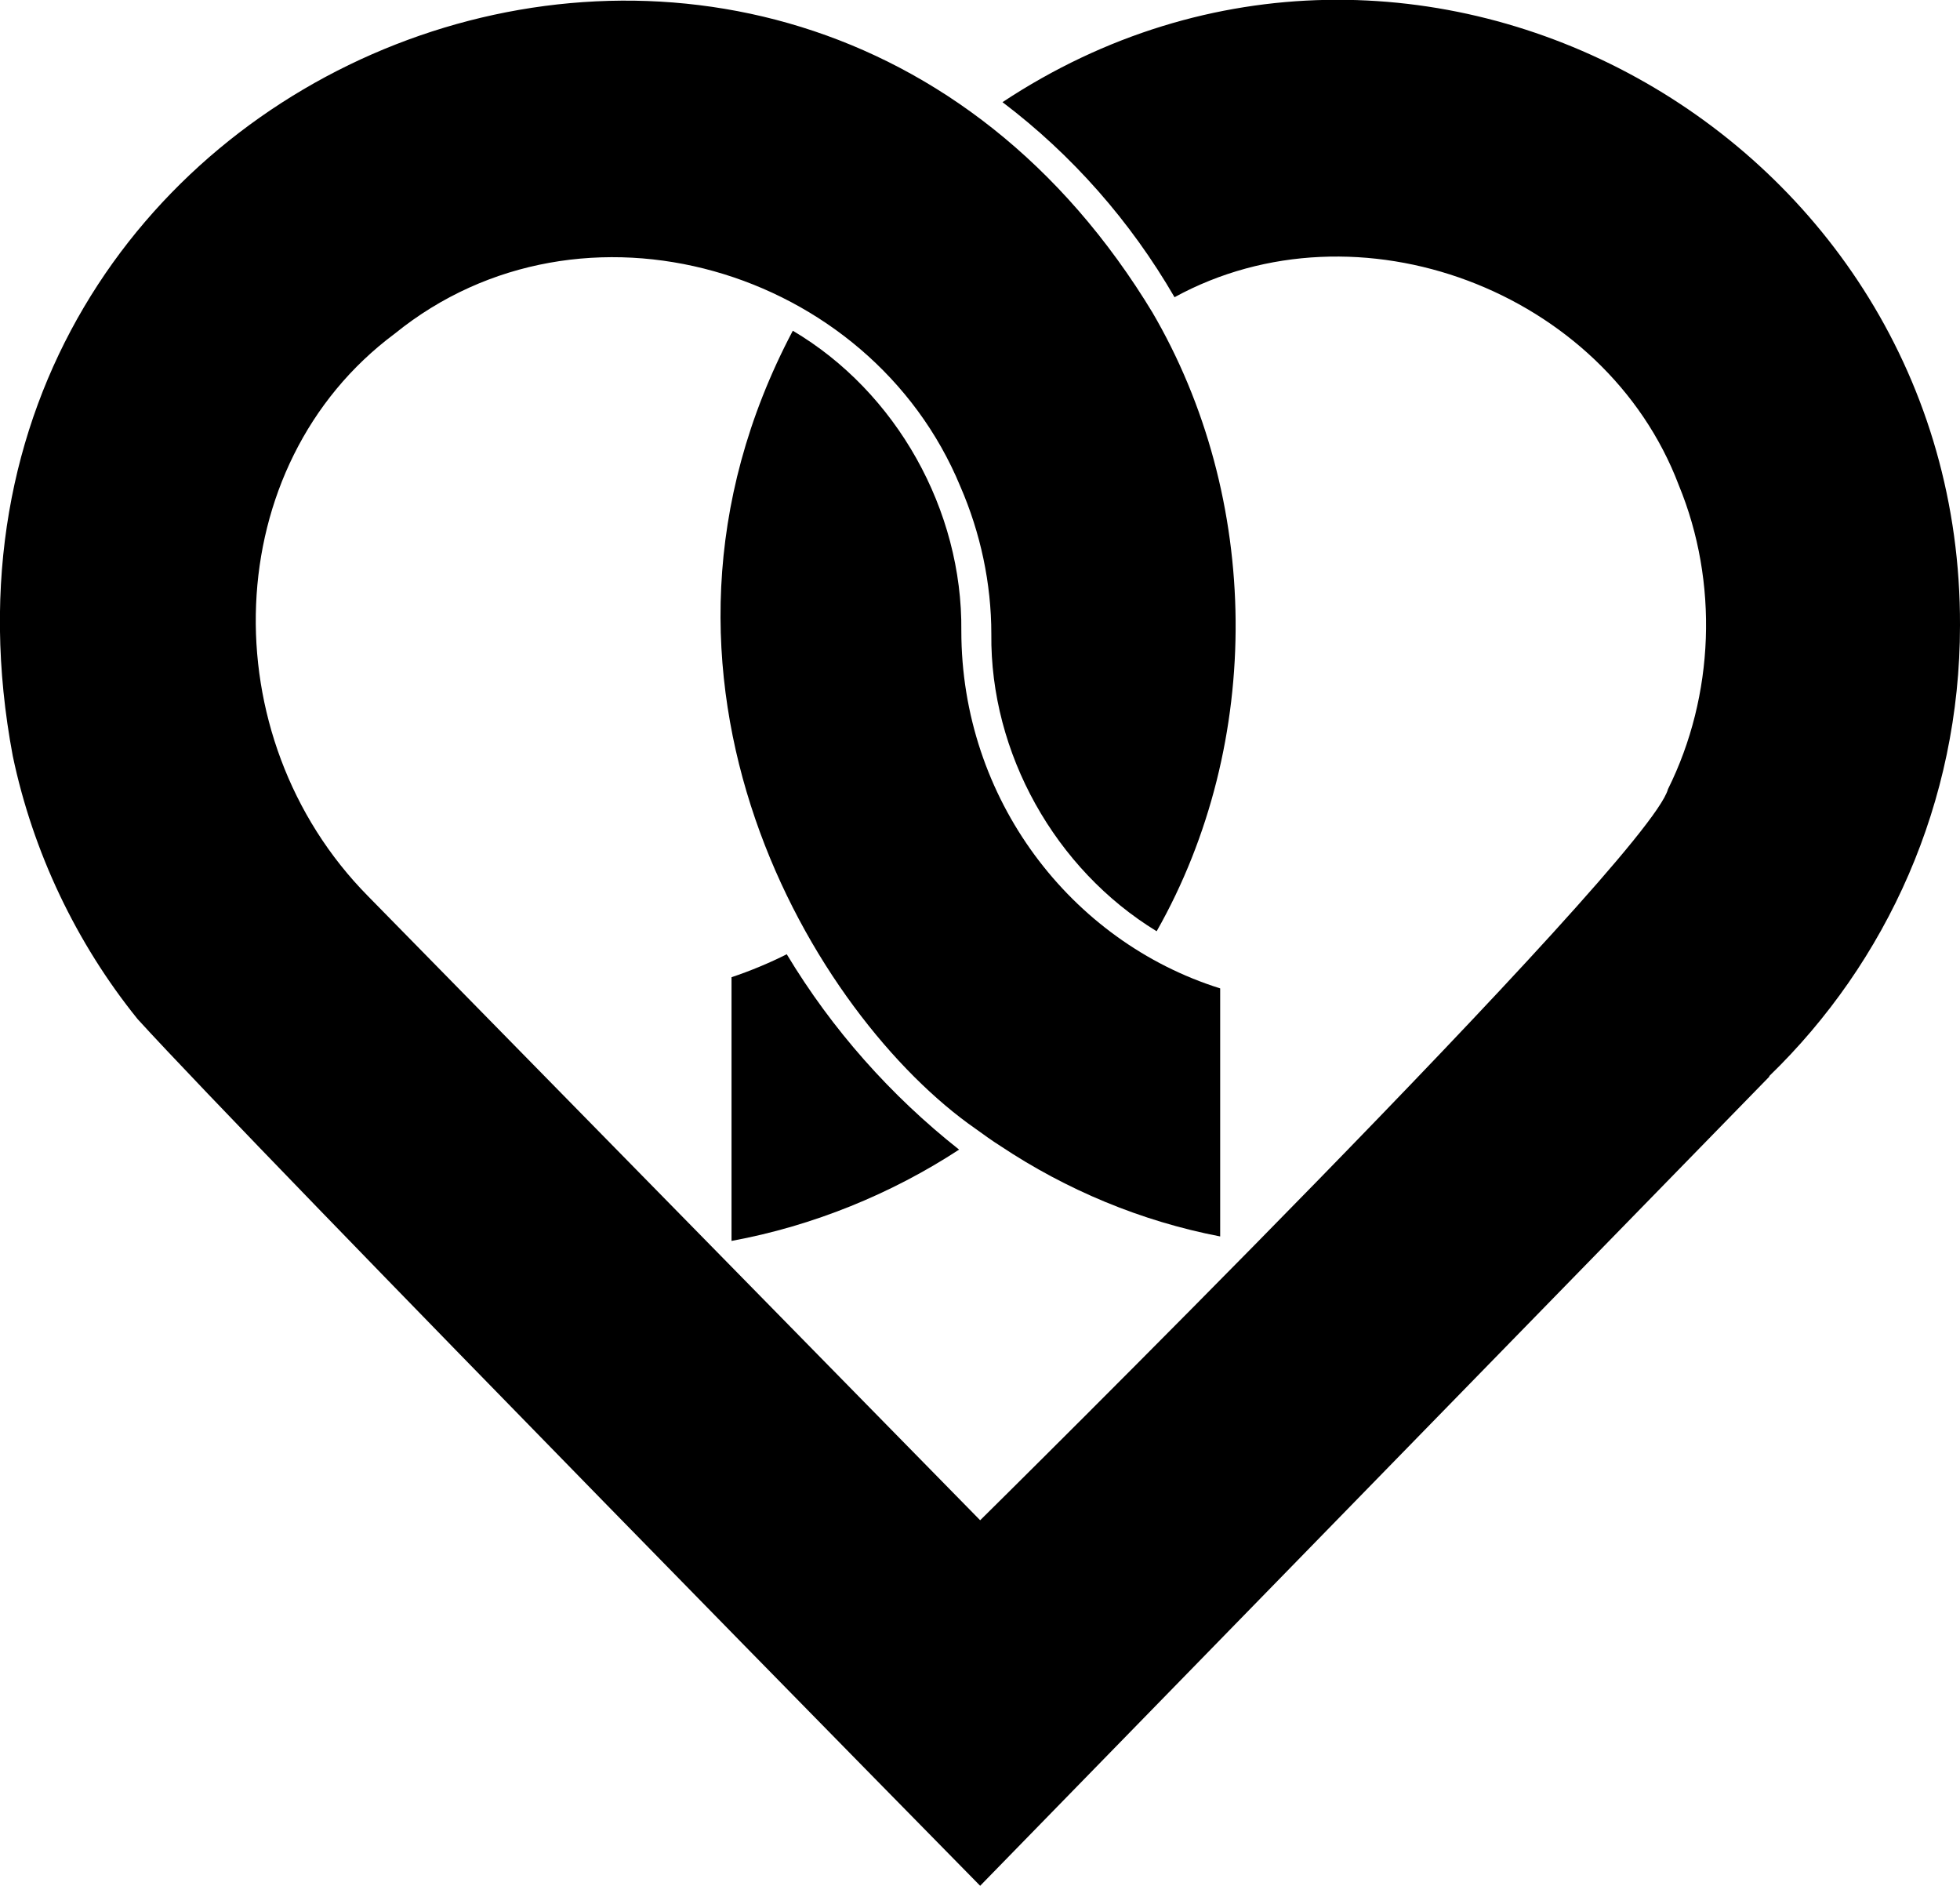 <svg xmlns="http://www.w3.org/2000/svg" width="614.1" viewBox="0 0 614.1 590.7" height="590.7" xml:space="preserve"><path d="M313.5 359c20.6 13.7 43.9 23.5 68.8 28.3v-77.7c-46.9-14.7-81.1-59.4-81.1-112 .4-37.8-20.3-74.8-52.8-94-57.7 109.2 7.2 215.2 57.3 250 2.5 1.8 5.1 3.7 7.8 5.4z"></path><path d="M614.1 195.9c.5-153.7-170.8-249.3-300-163.9 21.8 16.5 40.1 37.3 53.9 61.1C425.4 61.7 502.9 91 526 152c12.5 30.3 11.2 65.9-3.4 95.2-5.8 22.1-215.5 229-215.5 229L115.3 280.7c-49.3-49.9-47-135 8.4-176.2 58.6-47.5 148.9-20.6 177.2 47.9 6.3 14.5 9.7 30.3 9.7 46.2-.4 37.3 20 73.7 51.8 93.1 33.6-59.2 32.9-135.7-1.6-194.3.2.3.4.7.6 1C245.8-93.4-37 18.8 4 236.8c6.3 30 19.8 58.5 39.1 82.4 37.2 40.9 264 271.5 264 271.5l247.3-253.5-.1-.1c36.9-35.7 59.8-85.8 59.8-141.2z"></path><path d="M246.5 298.9c-5.3 2.7-11.6 5.3-17.3 7.2v82.6c25.6-4.7 50.2-14.8 71.3-28.6-21.4-16.9-39.8-37.6-54-61.2z"></path></svg>